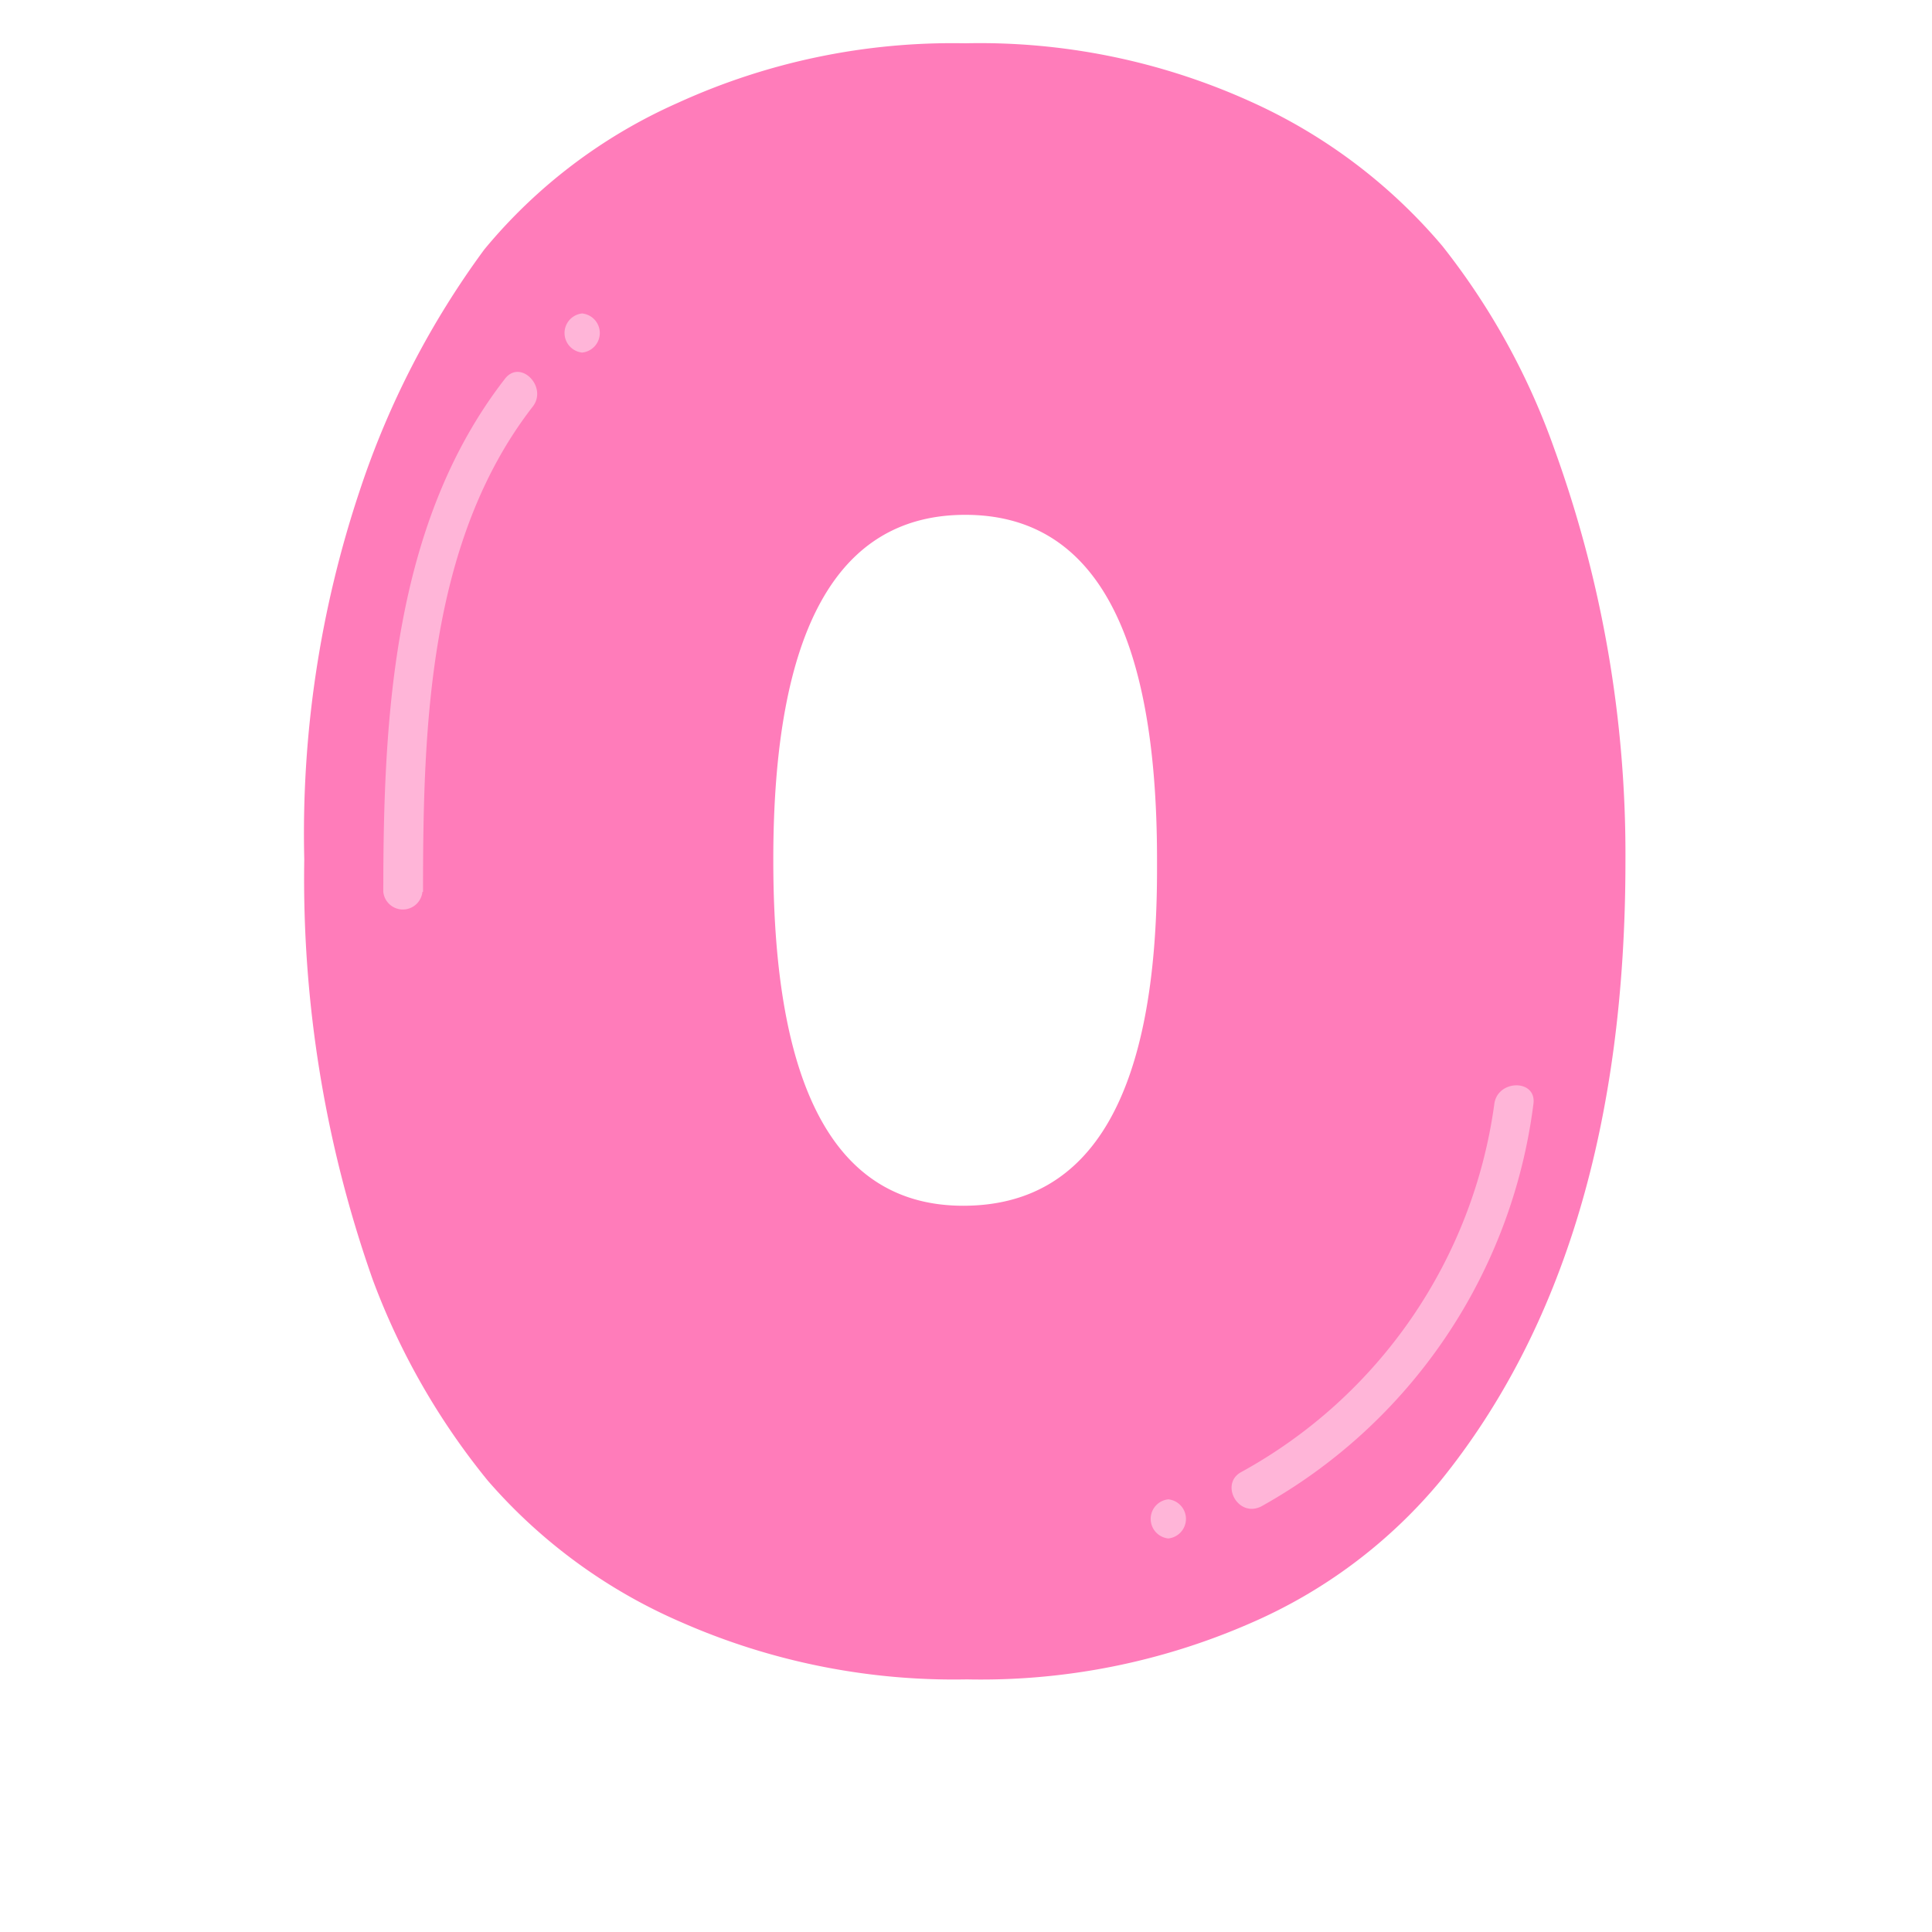 <svg width="100" height="100" xmlns="http://www.w3.org/2000/svg" viewBox="0 0 81.67 92.39">
    <defs>
        <style>
            .cls-4 {
                fill: #FF7CBA;
            }
           .cls-7 {
                fill: #FFB5D8;
            }
        </style>
    </defs>
    <title>Numero 0</title>
    <g class="cls-1">
        <g id="Camada_1" data-name="Camada 1">
            <path class="cls-4"
                d="M26.83,15.93a25.25,25.25,0,0,1,9.23-7A31.61,31.61,0,0,1,49.82,6.07,31.4,31.4,0,0,1,63.48,8.86a25.93,25.93,0,0,1,9.17,6.91A33.78,33.78,0,0,1,78,25.47a56.89,56.89,0,0,1,3.4,19.72q0,18.69-8.84,29.62a24.4,24.4,0,0,1-9.11,6.82,32.14,32.14,0,0,1-13.54,2.68,32.36,32.36,0,0,1-13.65-2.73A25.76,25.76,0,0,1,27,74.81a33.88,33.88,0,0,1-5.5-9.6,57.65,57.65,0,0,1-3.28-20.12,51.72,51.72,0,0,1,2.66-17.65A41.29,41.29,0,0,1,26.83,15.93Zm22.9,45.73Q59,61.66,59,45.59V45.1q0-16.49-9.18-16.48T40.65,45.14Q40.65,61.66,49.73,61.66Z"
                transform="translate(-9.03 -4)" />
            <path class="cls-7"
                d="M75.13,56.79A23.74,23.74,0,0,1,63,74.41c-1,.58-.11,2.2,1,1.62A25.73,25.73,0,0,0,77,56.79c.16-1.19-1.71-1.18-1.87,0Z"
                transform="translate(-9.03 -4)" />
            <path class="cls-7" d="M59.54,77.57a.94.94,0,0,0,0-1.87.94.94,0,0,0,0,1.87Z"
                transform="translate(-9.03 -4)" />
            <path class="cls-7"
                d="M23.9,46.65c0-7.81.24-16.76,5.25-23.21.72-.94-.59-2.28-1.33-1.33C22.47,29,22,38.25,22,46.65a.94.94,0,0,0,1.87,0Z"
                transform="translate(-9.03 -4)" />
            <path class="cls-7" d="M31.51,20.86a.94.94,0,0,0,0-1.87.94.94,0,0,0,0,1.87Z"
                transform="translate(-9.03 -4)" />
        </g>
    </g>
</svg>